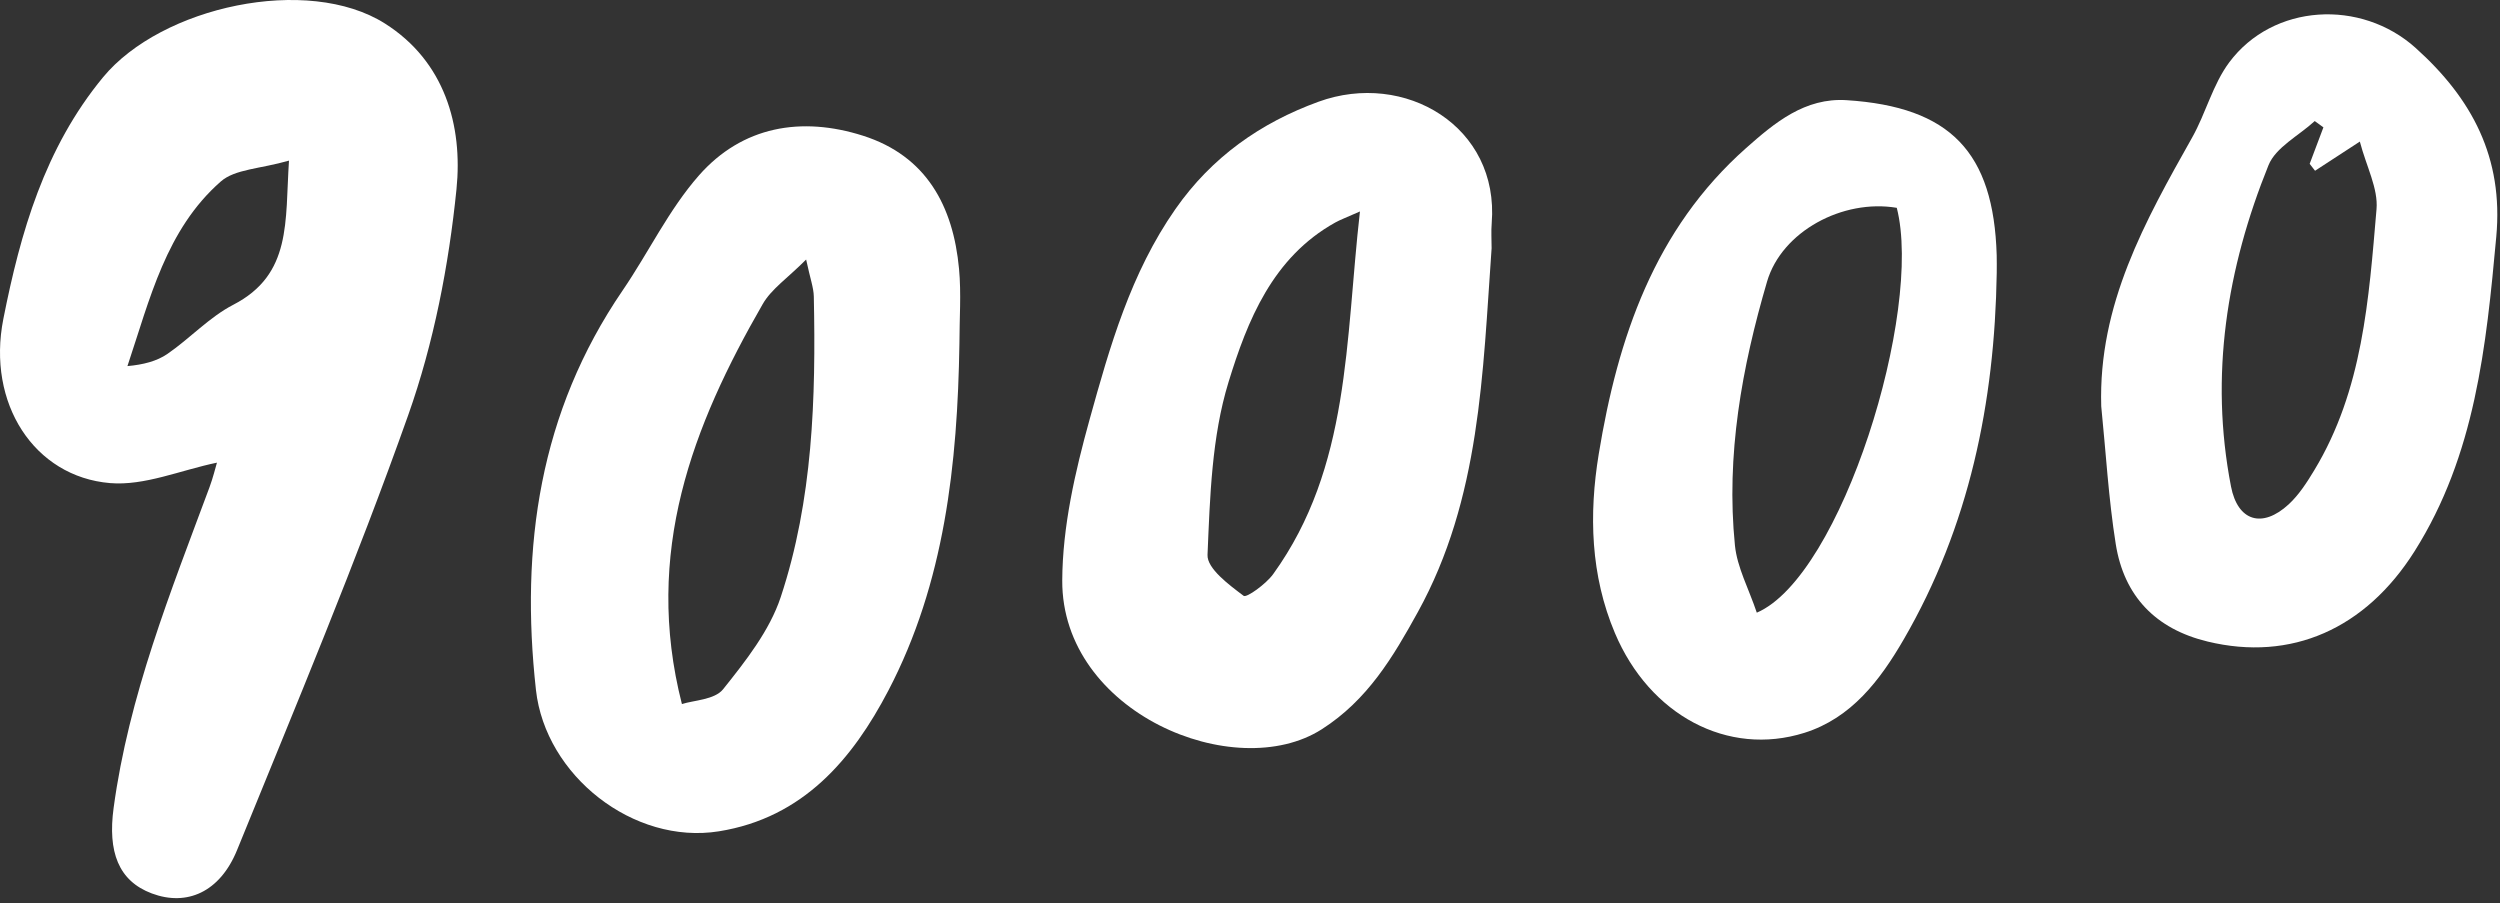 <?xml version="1.0" encoding="UTF-8"?>
<svg width="227px" height="82px" viewBox="0 0 227 82" version="1.1" xmlns="http://www.w3.org/2000/svg" xmlns:xlink="http://www.w3.org/1999/xlink">
    <rect x="0" y="0" width="227" height="82" fill="#333333" stroke="none"/>
    <!-- Generator: Sketch 42 (36781) - http://www.bohemiancoding.com/sketch -->
    <title>9000</title>
    <desc>Created with Sketch.</desc>
    <defs></defs>
    <g id="Page-1" stroke="none" stroke-width="1" fill="none" fill-rule="evenodd">
        <g id="Home-desktop" transform="translate(-534, -5912)" fill="#FFFFFF">
            <g id="CLIENTS-&amp;-REFERENCES" transform="translate(361, 5533)">
                <g id="9000" transform="translate(173, 379)">
                    <path d="M73.197,23.565 C71.518,25.254 70.047,26.233 69.258,27.604 C62.891,38.665 58.404,50.182 61.918,63.929 C62.966,63.584 64.89,63.545 65.657,62.584 C67.707,60.019 69.88,57.264 70.89,54.216 C73.811,45.389 74.087,36.155 73.894,26.927 C73.877,26.119 73.571,25.318 73.197,23.565 M87.115,31.221 C86.942,42.117 85.781,52.912 80.662,62.705 C77.412,68.925 72.933,74.255 65.278,75.483 C57.528,76.723 49.525,70.43 48.664,62.644 C47.227,49.653 48.987,37.422 56.526,26.386 C58.889,22.927 60.726,19.037 63.466,15.926 C67.406,11.452 72.768,10.544 78.355,12.321 C84.118,14.155 86.55,18.714 87.08,24.407 C87.291,26.66 87.115,28.95 87.115,31.221" id="Fill-1"></path>
                    <path d="M123.483,19.201 C122.216,19.765 121.707,19.946 121.241,20.205 C115.547,23.373 113.265,29.114 111.55,34.696 C110.022,39.668 109.867,45.121 109.643,50.385 C109.59,51.62 111.59,53.1 112.922,54.101 C113.189,54.303 114.957,53.027 115.607,52.126 C122.615,42.41 122.144,30.948 123.483,19.201 M135.438,22.539 C134.631,33.849 134.423,45.29 128.729,55.596 C126.49,59.651 124.186,63.552 120.019,66.216 C112.147,71.247 96.398,64.721 96.452,52.706 C96.475,47.821 97.619,42.837 98.936,38.087 C100.775,31.456 102.666,24.8 106.727,18.985 C110.033,14.25 114.475,11.146 119.718,9.238 C127.552,6.387 136.156,11.479 135.447,20.267 C135.386,21.02 135.438,21.781 135.438,22.539" id="Fill-4"></path>
                    <path d="M159.518,55.631 C167.215,52.318 174.636,28.257 172.227,18.87 C167.333,18.045 161.787,21.007 160.449,25.567 C158.159,33.37 156.71,41.346 157.532,49.522 C157.733,51.523 158.78,53.439 159.518,55.631 M181.303,24.799 C181.118,36.551 178.813,47.787 172.854,58.065 C170.713,61.757 168.111,65.199 163.838,66.542 C156.877,68.731 149.779,64.929 146.634,57.481 C144.419,52.239 144.266,46.707 145.167,41.219 C146.895,30.69 150.219,20.829 158.539,13.45 C161.137,11.145 163.885,8.853 167.672,9.096 C177.094,9.702 181.022,13.812 181.3,23.176 C181.316,23.716 181.303,24.257 181.303,24.799" id="Fill-6"></path>
                    <path d="M210.206,15.505 C210.043,15.294 209.881,15.085 209.718,14.875 C210.134,13.77 210.551,12.666 210.966,11.563 C210.703,11.372 210.441,11.182 210.178,10.992 C208.741,12.315 206.64,13.369 205.979,15.004 C202.194,24.374 200.62,34.101 202.575,44.174 C203.184,47.321 205.407,48.013 207.817,45.789 C208.75,44.927 209.472,43.796 210.137,42.696 C214.545,35.41 215.087,27.153 215.788,18.997 C215.95,17.119 214.871,15.134 214.273,12.855 C212.383,14.088 211.293,14.796 210.206,15.505 M190.792,36.889 C190.517,27.655 194.775,20.08 199.048,12.485 C200.292,10.274 200.924,7.659 202.416,5.661 C206.397,0.325 214.367,-0.113 219.335,4.348 C224.461,8.95 227.323,14.315 226.662,21.494 C225.746,31.453 224.762,41.312 219.238,50.061 C214.786,57.113 208.038,60.086 200.456,58.254 C195.726,57.112 192.863,54.126 192.111,49.409 C191.452,45.27 191.215,41.064 190.792,36.889" id="Fill-8"></path>
                    <path d="M26.24,14.584 C23.615,15.34 21.337,15.349 20.046,16.481 C15.076,20.842 13.616,27.134 11.571,33.242 C13.011,33.11 14.231,32.802 15.205,32.133 C17.254,30.725 19.002,28.8 21.178,27.675 C26.519,24.914 25.871,20.135 26.24,14.584 M19.699,42.009 C16.382,42.697 13.115,44.128 9.989,43.865 C3.113,43.285 -1.217,36.635 0.304,28.958 C1.858,21.119 4.047,13.451 9.357,7.015 C14.656,0.592 27.936,-2.306 34.956,2.138 C40.376,5.569 42.036,11.397 41.448,17.187 C40.747,24.113 39.384,31.149 37.065,37.696 C32.342,51.022 26.86,64.082 21.526,77.185 C19.963,81.024 16.952,82.309 13.788,81.126 C10.733,79.982 9.783,77.318 10.314,73.38 C11.686,63.194 15.487,53.767 19.022,44.244 C19.342,43.384 19.557,42.486 19.699,42.009" id="Fill-1"></path>
                </g>
            </g>
        </g>
    </g>
</svg>